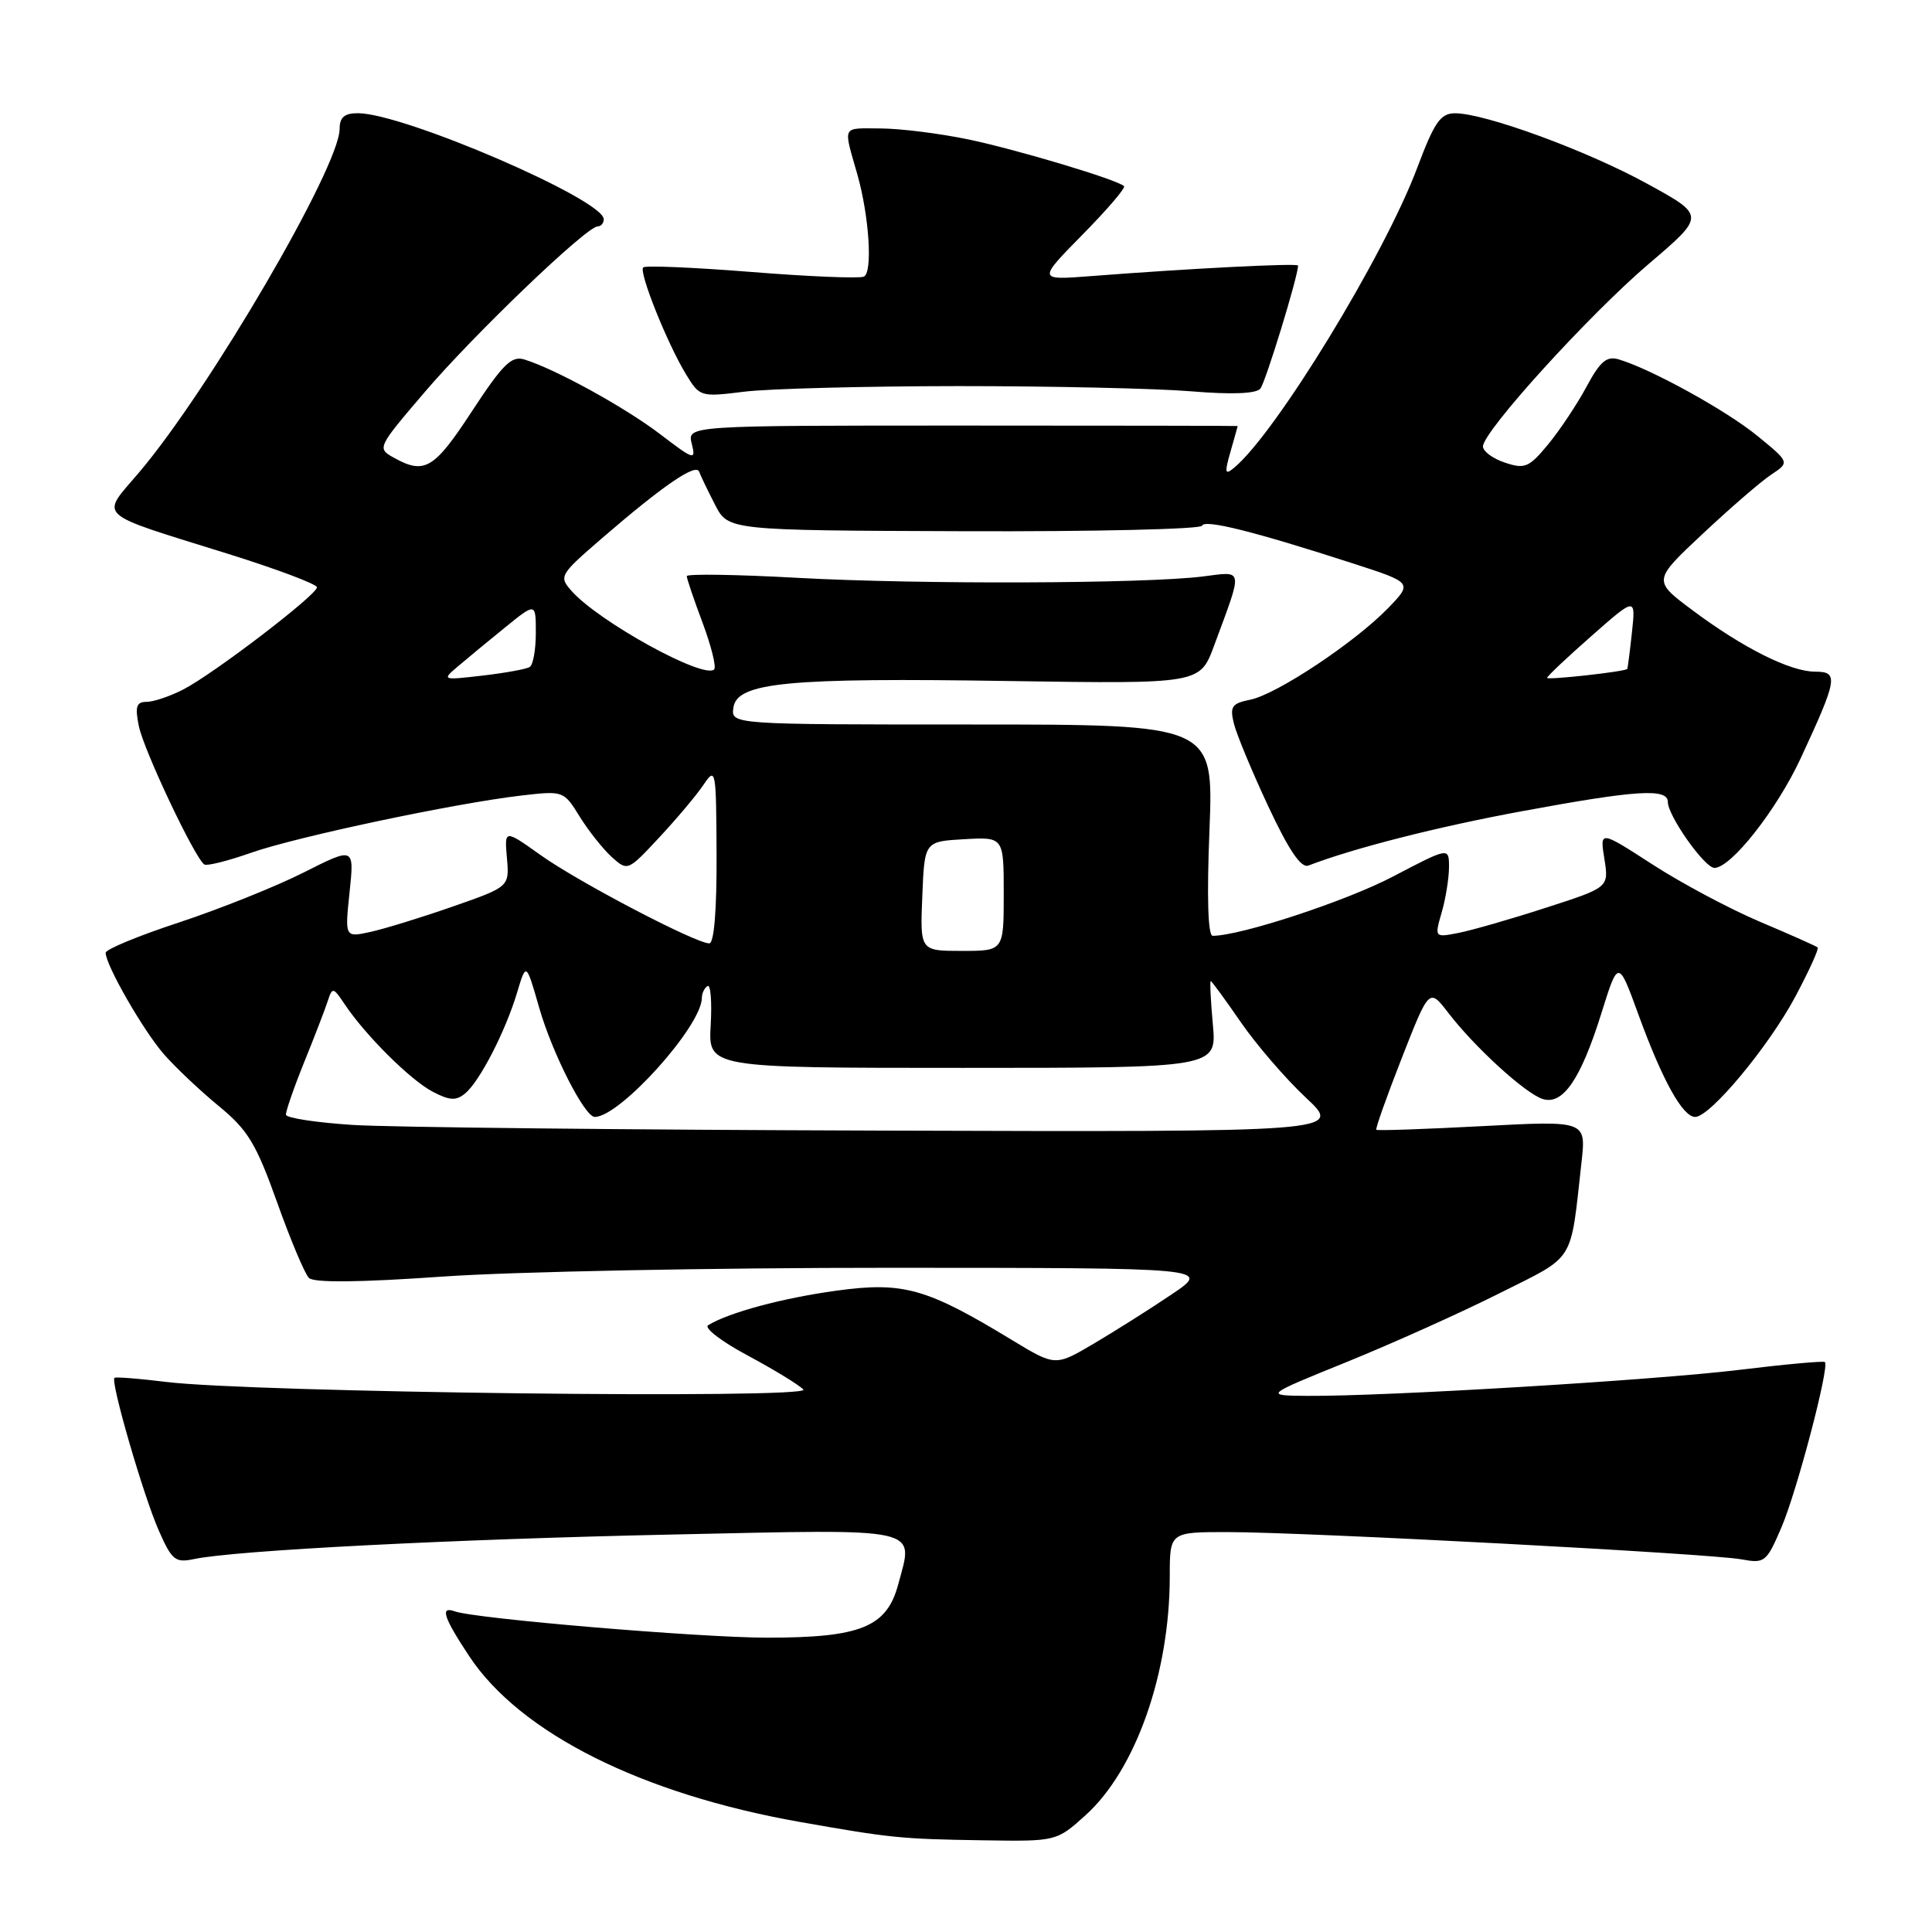 <?xml version="1.0" encoding="UTF-8" standalone="no"?>
<!DOCTYPE svg PUBLIC "-//W3C//DTD SVG 1.1//EN" "http://www.w3.org/Graphics/SVG/1.1/DTD/svg11.dtd" >
<svg xmlns="http://www.w3.org/2000/svg" xmlns:xlink="http://www.w3.org/1999/xlink" version="1.1" viewBox="0 0 256 256">
 <g >
 <path fill="currentColor"
d=" M 143.86 240.51 C 150.49 234.51 155.00 221.72 155.00 208.86 C 155.00 203.00 155.00 203.00 162.75 203.01 C 173.09 203.02 226.64 205.86 230.74 206.62 C 233.84 207.19 234.07 207.01 236.06 202.36 C 238.09 197.63 242.44 181.10 241.81 180.48 C 241.64 180.31 236.55 180.77 230.50 181.51 C 219.26 182.88 183.46 185.04 173.20 184.96 C 167.50 184.91 167.50 184.91 178.50 180.45 C 184.55 177.99 193.63 173.91 198.68 171.37 C 208.86 166.26 208.04 167.58 209.56 153.99 C 210.17 148.49 210.17 148.49 196.39 149.22 C 188.81 149.62 182.50 149.84 182.37 149.70 C 182.23 149.56 183.75 145.28 185.75 140.18 C 189.38 130.92 189.38 130.92 191.91 134.21 C 195.40 138.76 202.11 144.89 204.41 145.62 C 207.08 146.48 209.45 143.02 212.18 134.30 C 214.43 127.10 214.43 127.10 217.12 134.49 C 220.29 143.18 222.97 148.00 224.62 148.00 C 226.60 148.00 234.38 138.65 237.90 132.04 C 239.71 128.64 241.04 125.72 240.85 125.54 C 240.66 125.37 237.23 123.84 233.23 122.15 C 229.24 120.46 222.82 117.04 218.97 114.55 C 211.98 110.03 211.98 110.03 212.59 113.81 C 213.19 117.59 213.19 117.59 204.84 120.28 C 200.26 121.77 195.05 123.26 193.29 123.61 C 190.07 124.24 190.07 124.24 191.04 120.87 C 191.57 119.03 192.00 116.33 192.00 114.89 C 192.00 112.26 192.00 112.26 184.57 116.15 C 178.38 119.40 164.37 124.00 160.69 124.00 C 160.06 124.00 159.90 118.93 160.26 110.00 C 160.81 96.00 160.81 96.00 128.84 96.00 C 96.86 96.00 96.86 96.00 97.18 93.76 C 97.66 90.42 104.32 89.78 133.75 90.24 C 159.00 90.62 159.00 90.62 160.87 85.56 C 164.75 75.08 164.85 75.70 159.35 76.39 C 151.63 77.35 121.84 77.45 105.75 76.57 C 97.64 76.12 91.00 76.02 91.00 76.34 C 91.00 76.66 91.94 79.45 93.10 82.53 C 94.25 85.62 94.94 88.39 94.63 88.70 C 93.28 90.05 79.36 82.39 75.74 78.31 C 74.03 76.38 74.14 76.18 79.74 71.34 C 87.86 64.33 92.23 61.34 92.64 62.50 C 92.84 63.05 93.79 65.02 94.75 66.89 C 96.50 70.28 96.50 70.28 127.75 70.39 C 144.94 70.45 159.12 70.12 159.28 69.66 C 159.58 68.77 166.25 70.44 179.34 74.68 C 187.18 77.22 187.18 77.22 183.90 80.61 C 179.50 85.14 169.17 92.00 165.68 92.71 C 163.21 93.21 162.94 93.61 163.50 95.89 C 163.86 97.33 165.91 102.26 168.06 106.86 C 170.79 112.69 172.40 115.06 173.37 114.69 C 179.41 112.37 190.53 109.54 201.78 107.47 C 216.87 104.68 221.00 104.42 221.00 106.27 C 221.00 108.10 225.87 115.00 227.17 115.00 C 229.37 115.00 235.42 107.32 238.59 100.50 C 243.49 89.94 243.65 89.00 240.53 89.00 C 237.22 89.00 230.97 85.87 224.25 80.85 C 219.00 76.93 219.00 76.93 225.63 70.72 C 229.28 67.30 233.36 63.77 234.71 62.88 C 237.15 61.26 237.15 61.26 232.83 57.73 C 228.71 54.37 218.79 48.90 214.49 47.62 C 212.89 47.14 212.03 47.88 210.21 51.26 C 208.96 53.59 206.67 57.02 205.13 58.89 C 202.60 61.95 202.04 62.18 199.41 61.30 C 197.81 60.77 196.50 59.80 196.50 59.16 C 196.50 57.18 210.58 41.68 218.50 34.94 C 225.97 28.57 225.97 28.57 218.29 24.36 C 210.29 19.96 196.73 14.99 192.78 15.01 C 190.87 15.02 190.06 16.19 187.78 22.26 C 183.42 33.88 169.07 57.37 163.54 61.97 C 162.30 63.00 162.23 62.69 163.05 59.84 C 163.57 58.01 164.00 56.49 164.00 56.45 C 164.00 56.42 147.59 56.39 127.53 56.39 C 91.06 56.39 91.06 56.39 91.66 58.79 C 92.23 61.05 91.98 60.97 87.46 57.52 C 82.80 53.97 73.61 48.91 69.47 47.63 C 67.78 47.11 66.61 48.27 62.53 54.50 C 57.53 62.15 56.26 62.91 52.21 60.66 C 49.94 59.40 49.97 59.34 56.28 51.95 C 62.80 44.31 77.73 30.00 79.19 30.00 C 79.63 30.00 80.00 29.57 80.00 29.05 C 80.00 26.44 53.46 15.00 47.42 15.00 C 45.63 15.00 45.00 15.55 45.00 17.09 C 45.00 22.08 27.77 51.60 18.42 62.61 C 13.28 68.66 12.35 67.81 30.26 73.40 C 36.72 75.42 42.00 77.41 42.00 77.82 C 42.00 78.82 28.32 89.28 24.30 91.35 C 22.54 92.26 20.35 93.00 19.42 93.00 C 18.08 93.00 17.87 93.62 18.39 96.18 C 19.02 99.36 25.85 113.79 27.08 114.55 C 27.43 114.77 30.22 114.07 33.26 113.00 C 39.32 110.87 60.21 106.45 69.09 105.41 C 74.65 104.77 74.70 104.78 76.81 108.20 C 77.98 110.09 79.89 112.49 81.05 113.55 C 83.16 115.45 83.19 115.44 87.34 110.98 C 89.64 108.52 92.28 105.38 93.21 104.00 C 94.84 101.58 94.90 101.89 94.95 113.25 C 94.98 120.62 94.62 125.00 93.98 125.00 C 92.17 125.00 76.66 116.88 71.67 113.33 C 66.84 109.89 66.84 109.89 67.17 113.69 C 67.50 117.50 67.50 117.50 60.00 120.12 C 55.87 121.56 50.97 123.07 49.10 123.48 C 45.69 124.23 45.69 124.23 46.32 118.22 C 46.95 112.22 46.95 112.22 40.22 115.62 C 36.53 117.48 29.11 120.45 23.75 122.22 C 18.39 123.98 14.00 125.79 14.00 126.25 C 14.00 127.87 18.99 136.57 21.72 139.69 C 23.25 141.44 26.52 144.53 28.99 146.56 C 32.84 149.72 33.93 151.52 36.71 159.29 C 38.48 164.27 40.39 168.79 40.93 169.33 C 41.59 169.99 47.59 169.93 58.71 169.15 C 67.95 168.50 94.62 167.98 117.99 167.99 C 160.47 168.00 160.47 168.00 155.24 171.52 C 152.37 173.46 147.72 176.39 144.93 178.04 C 139.84 181.04 139.84 181.04 134.12 177.58 C 122.76 170.67 119.69 169.81 110.84 171.02 C 103.68 172.00 96.55 173.92 93.83 175.60 C 93.26 175.96 95.62 177.77 99.09 179.62 C 102.55 181.48 105.87 183.50 106.45 184.12 C 107.65 185.40 33.33 184.52 22.00 183.11 C 18.42 182.67 15.35 182.43 15.17 182.57 C 14.60 183.02 19.02 198.25 21.05 202.83 C 22.78 206.75 23.23 207.11 25.73 206.58 C 31.20 205.43 60.04 203.95 89.22 203.33 C 122.60 202.61 121.08 202.27 119.01 209.97 C 117.49 215.60 114.04 217.00 101.67 217.00 C 92.80 217.00 62.95 214.49 60.25 213.51 C 58.28 212.80 58.76 214.29 62.17 219.45 C 68.93 229.65 85.00 237.71 106.00 241.42 C 118.06 243.55 119.38 243.68 130.25 243.85 C 139.99 244.00 139.99 244.00 143.86 240.51 Z  M 127.00 51.16 C 139.38 51.16 153.24 51.47 157.82 51.85 C 163.21 52.30 166.44 52.17 167.00 51.50 C 167.69 50.67 172.00 36.60 172.00 35.19 C 172.00 34.84 157.49 35.58 144.50 36.59 C 137.50 37.13 137.50 37.13 143.44 31.09 C 146.71 27.77 149.19 24.88 148.94 24.66 C 147.95 23.78 135.01 19.90 128.49 18.51 C 124.64 17.70 119.33 17.03 116.68 17.02 C 111.47 17.00 111.72 16.51 113.60 23.10 C 115.18 28.66 115.66 36.19 114.45 36.66 C 113.77 36.92 107.03 36.64 99.47 36.03 C 91.91 35.43 85.51 35.16 85.23 35.43 C 84.62 36.04 88.39 45.47 90.90 49.60 C 92.72 52.59 92.83 52.62 98.62 51.90 C 101.86 51.50 114.62 51.17 127.00 51.16 Z  M 46.74 149.06 C 41.92 148.75 37.94 148.14 37.89 147.71 C 37.85 147.27 38.94 144.12 40.32 140.71 C 41.71 137.29 43.11 133.63 43.45 132.58 C 44.03 130.78 44.17 130.81 45.68 133.08 C 48.43 137.19 54.36 143.09 57.32 144.65 C 59.59 145.84 60.44 145.88 61.64 144.88 C 63.57 143.28 66.99 136.63 68.52 131.51 C 69.72 127.51 69.72 127.51 71.44 133.51 C 73.17 139.55 77.47 148.00 78.81 148.00 C 82.15 148.00 93.00 135.93 93.00 132.22 C 93.00 131.61 93.34 130.91 93.75 130.65 C 94.16 130.40 94.35 132.73 94.17 135.84 C 93.85 141.50 93.85 141.50 127.54 141.50 C 161.23 141.50 161.23 141.50 160.71 135.75 C 160.42 132.59 160.30 130.00 160.43 130.00 C 160.56 130.00 162.35 132.45 164.41 135.44 C 166.47 138.43 170.35 142.93 173.03 145.44 C 177.91 150.00 177.91 150.00 116.71 149.81 C 83.04 149.71 51.56 149.37 46.74 149.06 Z  M 122.21 118.75 C 122.50 111.50 122.50 111.50 127.75 111.20 C 133.00 110.90 133.00 110.90 133.00 118.45 C 133.00 126.00 133.00 126.00 127.46 126.00 C 121.91 126.00 121.91 126.00 122.21 118.75 Z  M 60.64 88.33 C 61.82 87.32 64.63 85.00 66.89 83.17 C 71.00 79.83 71.00 79.83 71.00 83.86 C 71.00 86.07 70.64 88.11 70.19 88.38 C 69.75 88.66 66.94 89.17 63.94 89.52 C 58.59 90.14 58.53 90.12 60.64 88.33 Z  M 205.00 89.82 C 205.00 89.61 207.64 87.12 210.87 84.28 C 216.74 79.11 216.74 79.11 216.24 83.80 C 215.96 86.39 215.68 88.56 215.62 88.64 C 215.31 89.00 205.00 90.14 205.00 89.82 Z "/>
</g>
</svg>